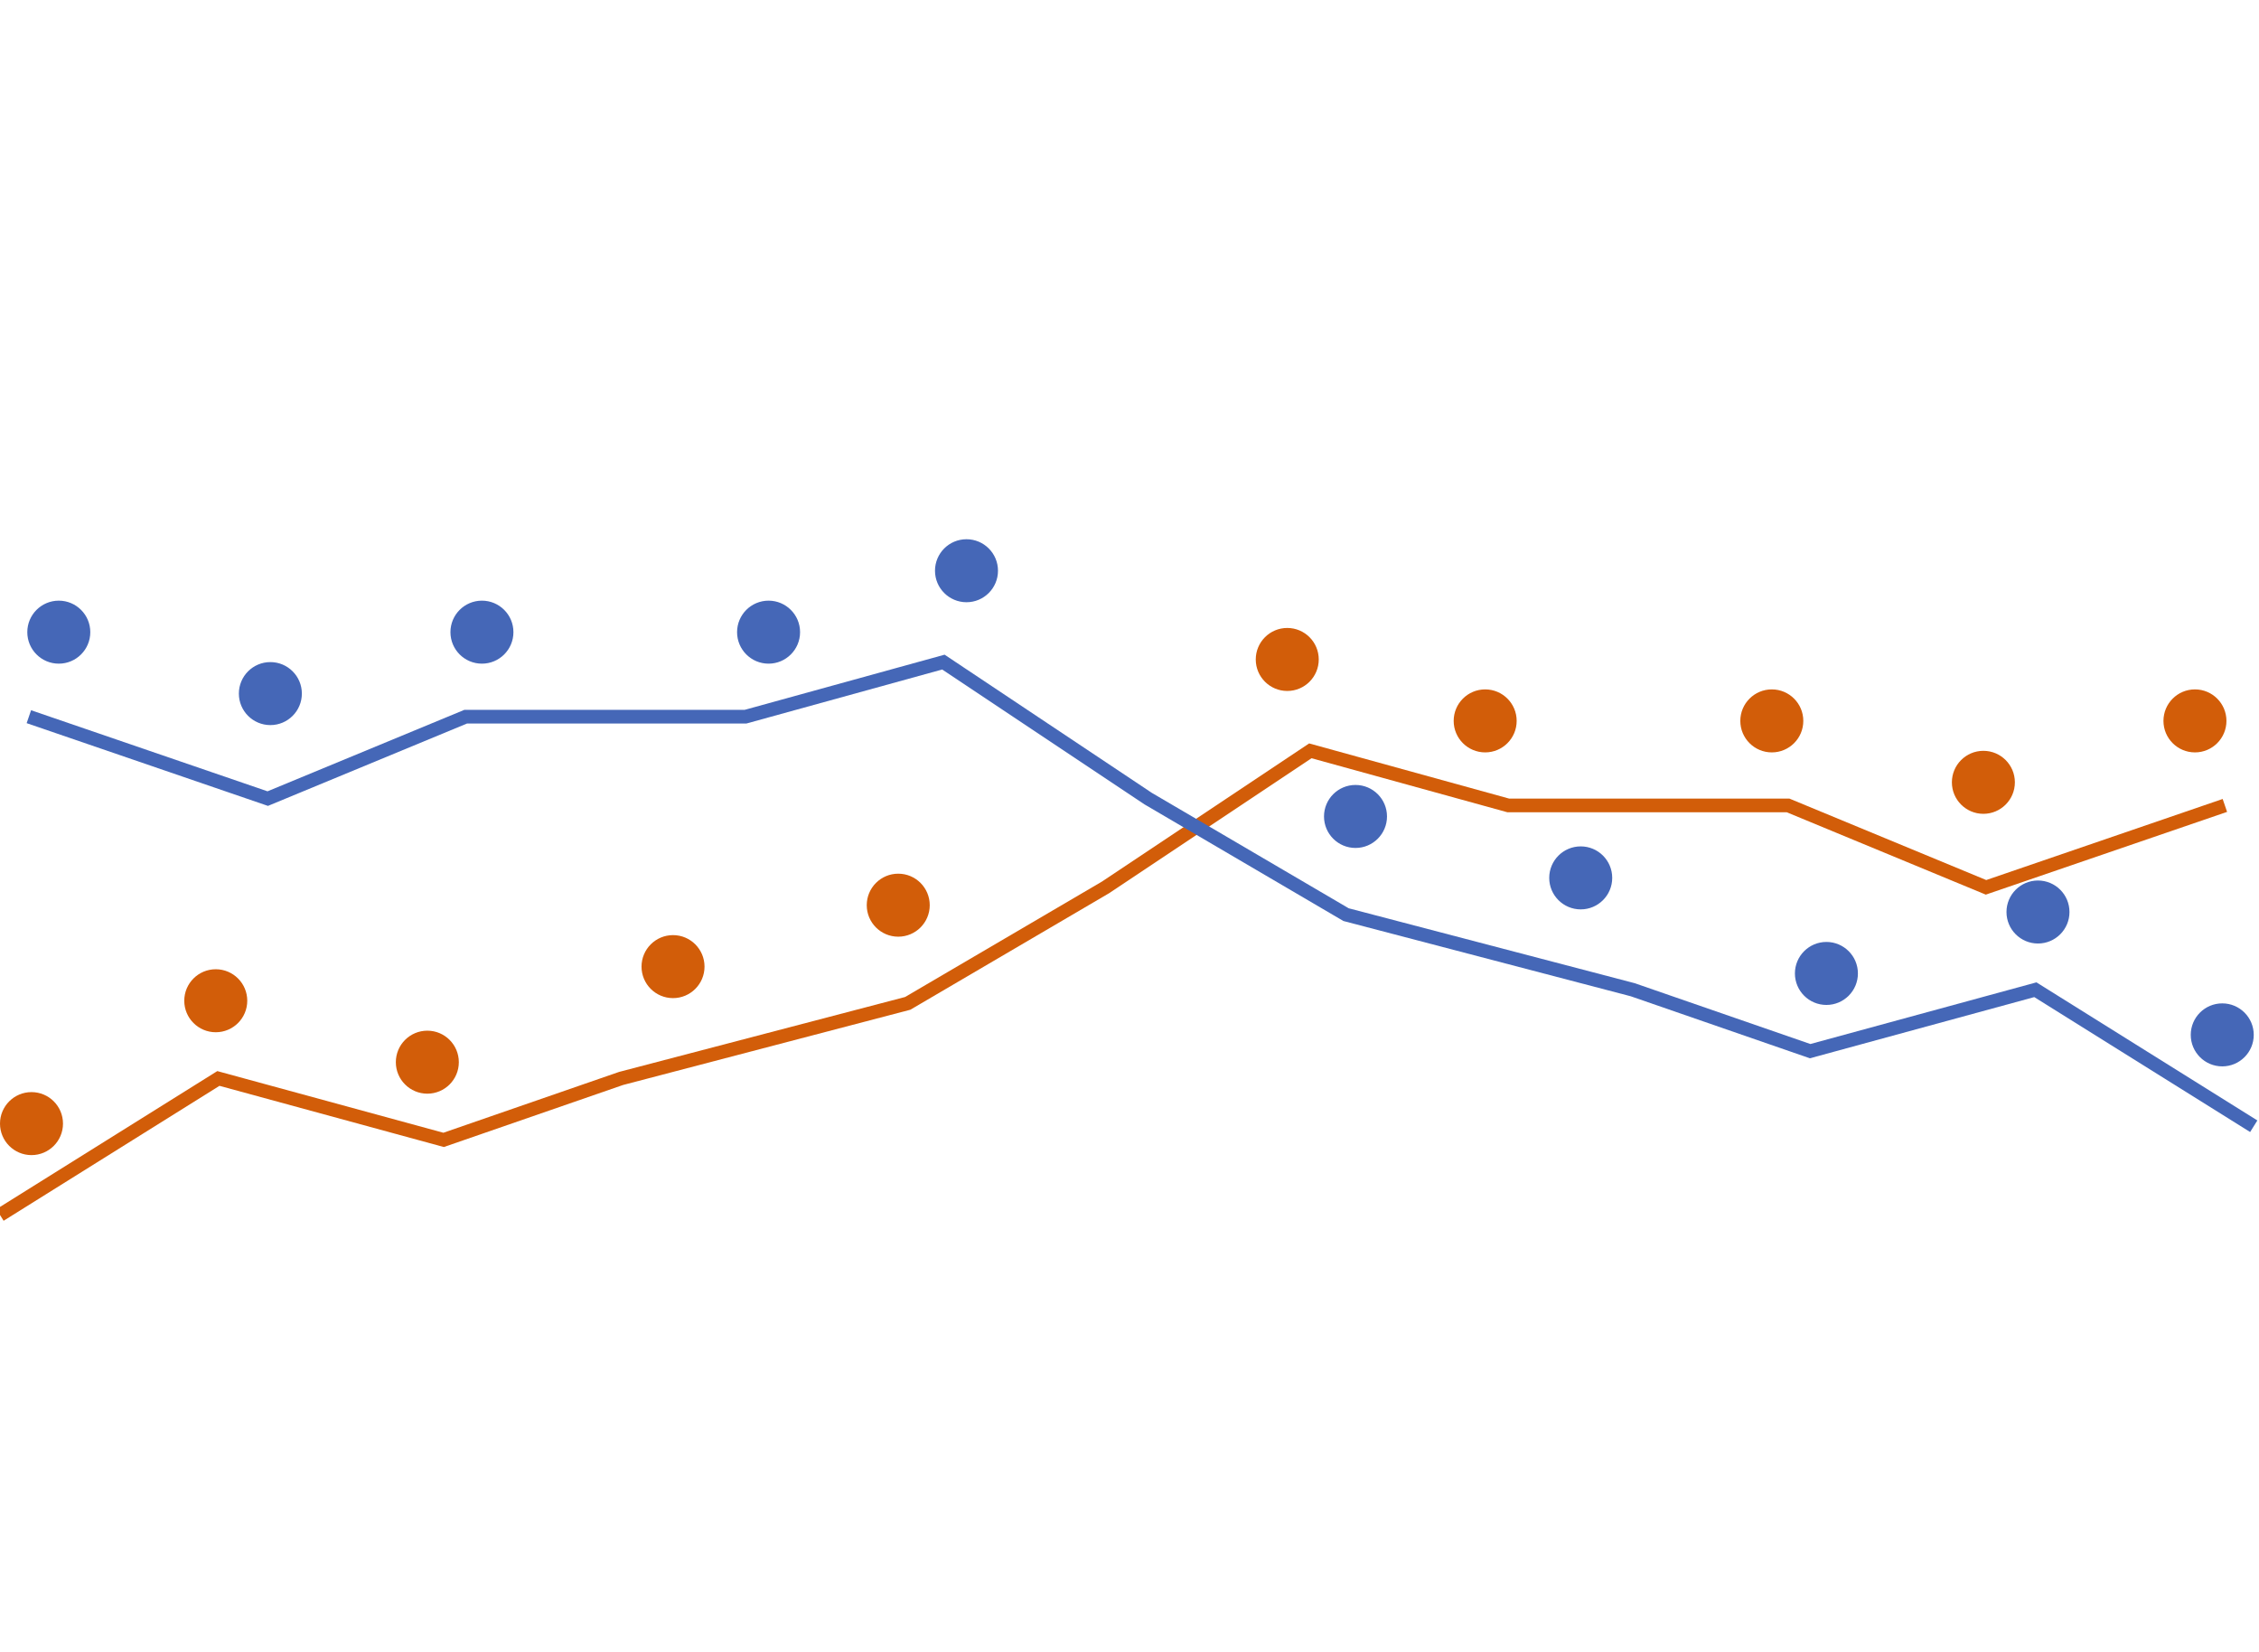 <svg width="331" height="242" viewBox="0 0 331 242" fill="none" xmlns="http://www.w3.org/2000/svg">
<g clip-path="url(#clip0_141_856)">
<g filter="url(#filter0_d_141_856)">
<path d="M0 165L32 145L65 154L91 145L133 134L162 117L192 97L221 105H262L291 117L326 105" stroke="#D25D09" stroke-width="2"/>
</g>
<circle cx="4.615" cy="164.615" r="4.615" fill="#D25D09"/>
<circle cx="31.615" cy="146.615" r="4.615" fill="#D25D09"/>
<circle cx="62.615" cy="155.615" r="4.615" fill="#D25D09"/>
<circle cx="98.615" cy="141.615" r="4.615" fill="#D25D09"/>
<circle cx="131.615" cy="132.615" r="4.615" fill="#D25D09"/>
<circle cx="188.615" cy="96.615" r="4.615" fill="#D25D09"/>
<circle cx="217.615" cy="105.615" r="4.615" fill="#D25D09"/>
<circle cx="259.615" cy="105.615" r="4.615" fill="#D25D09"/>
<circle cx="290.615" cy="114.615" r="4.615" fill="#D25D09"/>
<circle cx="321.615" cy="105.615" r="4.615" fill="#D25D09"/>
<g filter="url(#filter1_d_141_856)">
<g filter="url(#filter2_d_141_856)">
<path d="M330.23 146L298.23 126L265.23 135L239.23 126L197.23 115L168.23 98L138.23 78L109.23 86H68.23L39.23 98L4.23 86" stroke="#4567B7" stroke-width="2"/>
</g>
<circle cx="4.615" cy="4.615" r="4.26" transform="matrix(-1 0 0 1 330.23 141)" fill="#4567B7" stroke="#4567B7" stroke-width="0.71"/>
<circle cx="4.615" cy="4.615" r="4.26" transform="matrix(-1 0 0 1 303.23 123)" fill="#4567B7" stroke="#4567B7" stroke-width="0.71"/>
<circle cx="4.615" cy="4.615" r="4.26" transform="matrix(-1 0 0 1 272.23 132)" fill="#4567B7" stroke="#4567B7" stroke-width="0.71"/>
<circle cx="4.615" cy="4.615" r="4.26" transform="matrix(-1 0 0 1 236.23 118)" fill="#4567B7" stroke="#4567B7" stroke-width="0.71"/>
<circle cx="4.615" cy="4.615" r="4.26" transform="matrix(-1 0 0 1 203.23 109)" fill="#4567B7" stroke="#4567B7" stroke-width="0.71"/>
<circle cx="4.615" cy="4.615" r="4.26" transform="matrix(-1 0 0 1 146.23 73)" fill="#4567B7" stroke="#4567B7" stroke-width="0.71"/>
<circle cx="4.615" cy="4.615" r="4.26" transform="matrix(-1 0 0 1 117.23 82)" fill="#4567B7" stroke="#4567B7" stroke-width="0.71"/>
<circle cx="4.615" cy="4.615" r="4.26" transform="matrix(-1 0 0 1 75.23 82)" fill="#4567B7" stroke="#4567B7" stroke-width="0.71"/>
<circle cx="4.615" cy="4.615" r="4.26" transform="matrix(-1 0 0 1 44.23 91)" fill="#4567B7" stroke="#4567B7" stroke-width="0.71"/>
<circle cx="4.615" cy="4.615" r="4.26" transform="matrix(-1 0 0 1 13.23 82)" fill="#4567B7" stroke="#4567B7" stroke-width="0.71"/>
</g>
</g>
<defs>
<filter id="filter0_d_141_856" x="-15.83" y="93.615" width="357.454" height="100.534" filterUnits="userSpaceOnUse" color-interpolation-filters="sRGB">
<feFlood flood-opacity="0" result="BackgroundImageFix"/>
<feColorMatrix in="SourceAlpha" type="matrix" values="0 0 0 0 0 0 0 0 0 0 0 0 0 0 0 0 0 0 127 0" result="hardAlpha"/>
<feMorphology radius="1" operator="dilate" in="SourceAlpha" result="effect1_dropShadow_141_856"/>
<feOffset dy="13"/>
<feGaussianBlur stdDeviation="7.15"/>
<feComposite in2="hardAlpha" operator="out"/>
<feColorMatrix type="matrix" values="0 0 0 0 1 0 0 0 0 0.435 0 0 0 0 0.029 0 0 0 1 0"/>
<feBlend mode="normal" in2="BackgroundImageFix" result="effect1_dropShadow_141_856"/>
<feBlend mode="normal" in="SourceGraphic" in2="effect1_dropShadow_141_856" result="shape"/>
</filter>
<filter id="filter1_d_141_856" x="-16.094" y="59" width="366.854" height="117.23" filterUnits="userSpaceOnUse" color-interpolation-filters="sRGB">
<feFlood flood-opacity="0" result="BackgroundImageFix"/>
<feColorMatrix in="SourceAlpha" type="matrix" values="0 0 0 0 0 0 0 0 0 0 0 0 0 0 0 0 0 0 127 0" result="hardAlpha"/>
<feOffset dy="6"/>
<feGaussianBlur stdDeviation="10"/>
<feComposite in2="hardAlpha" operator="out"/>
<feColorMatrix type="matrix" values="0 0 0 0 0.271 0 0 0 0 0.404 0 0 0 0 0.718 0 0 0 1 0"/>
<feBlend mode="normal" in2="BackgroundImageFix" result="effect1_dropShadow_141_856"/>
<feBlend mode="normal" in="SourceGraphic" in2="effect1_dropShadow_141_856" result="shape"/>
</filter>
<filter id="filter2_d_141_856" x="-11.394" y="74.615" width="357.454" height="100.534" filterUnits="userSpaceOnUse" color-interpolation-filters="sRGB">
<feFlood flood-opacity="0" result="BackgroundImageFix"/>
<feColorMatrix in="SourceAlpha" type="matrix" values="0 0 0 0 0 0 0 0 0 0 0 0 0 0 0 0 0 0 127 0" result="hardAlpha"/>
<feMorphology radius="1" operator="dilate" in="SourceAlpha" result="effect1_dropShadow_141_856"/>
<feOffset dy="13"/>
<feGaussianBlur stdDeviation="7.15"/>
<feComposite in2="hardAlpha" operator="out"/>
<feColorMatrix type="matrix" values="0 0 0 0 1 0 0 0 0 0.435 0 0 0 0 0.029 0 0 0 1 0"/>
<feBlend mode="normal" in2="BackgroundImageFix" result="effect1_dropShadow_141_856"/>
<feBlend mode="normal" in="SourceGraphic" in2="effect1_dropShadow_141_856" result="shape"/>
</filter>
<clipPath id="clip0_141_856">
<rect width="331" height="242" fill="white"/>
</clipPath>
</defs>
</svg>
